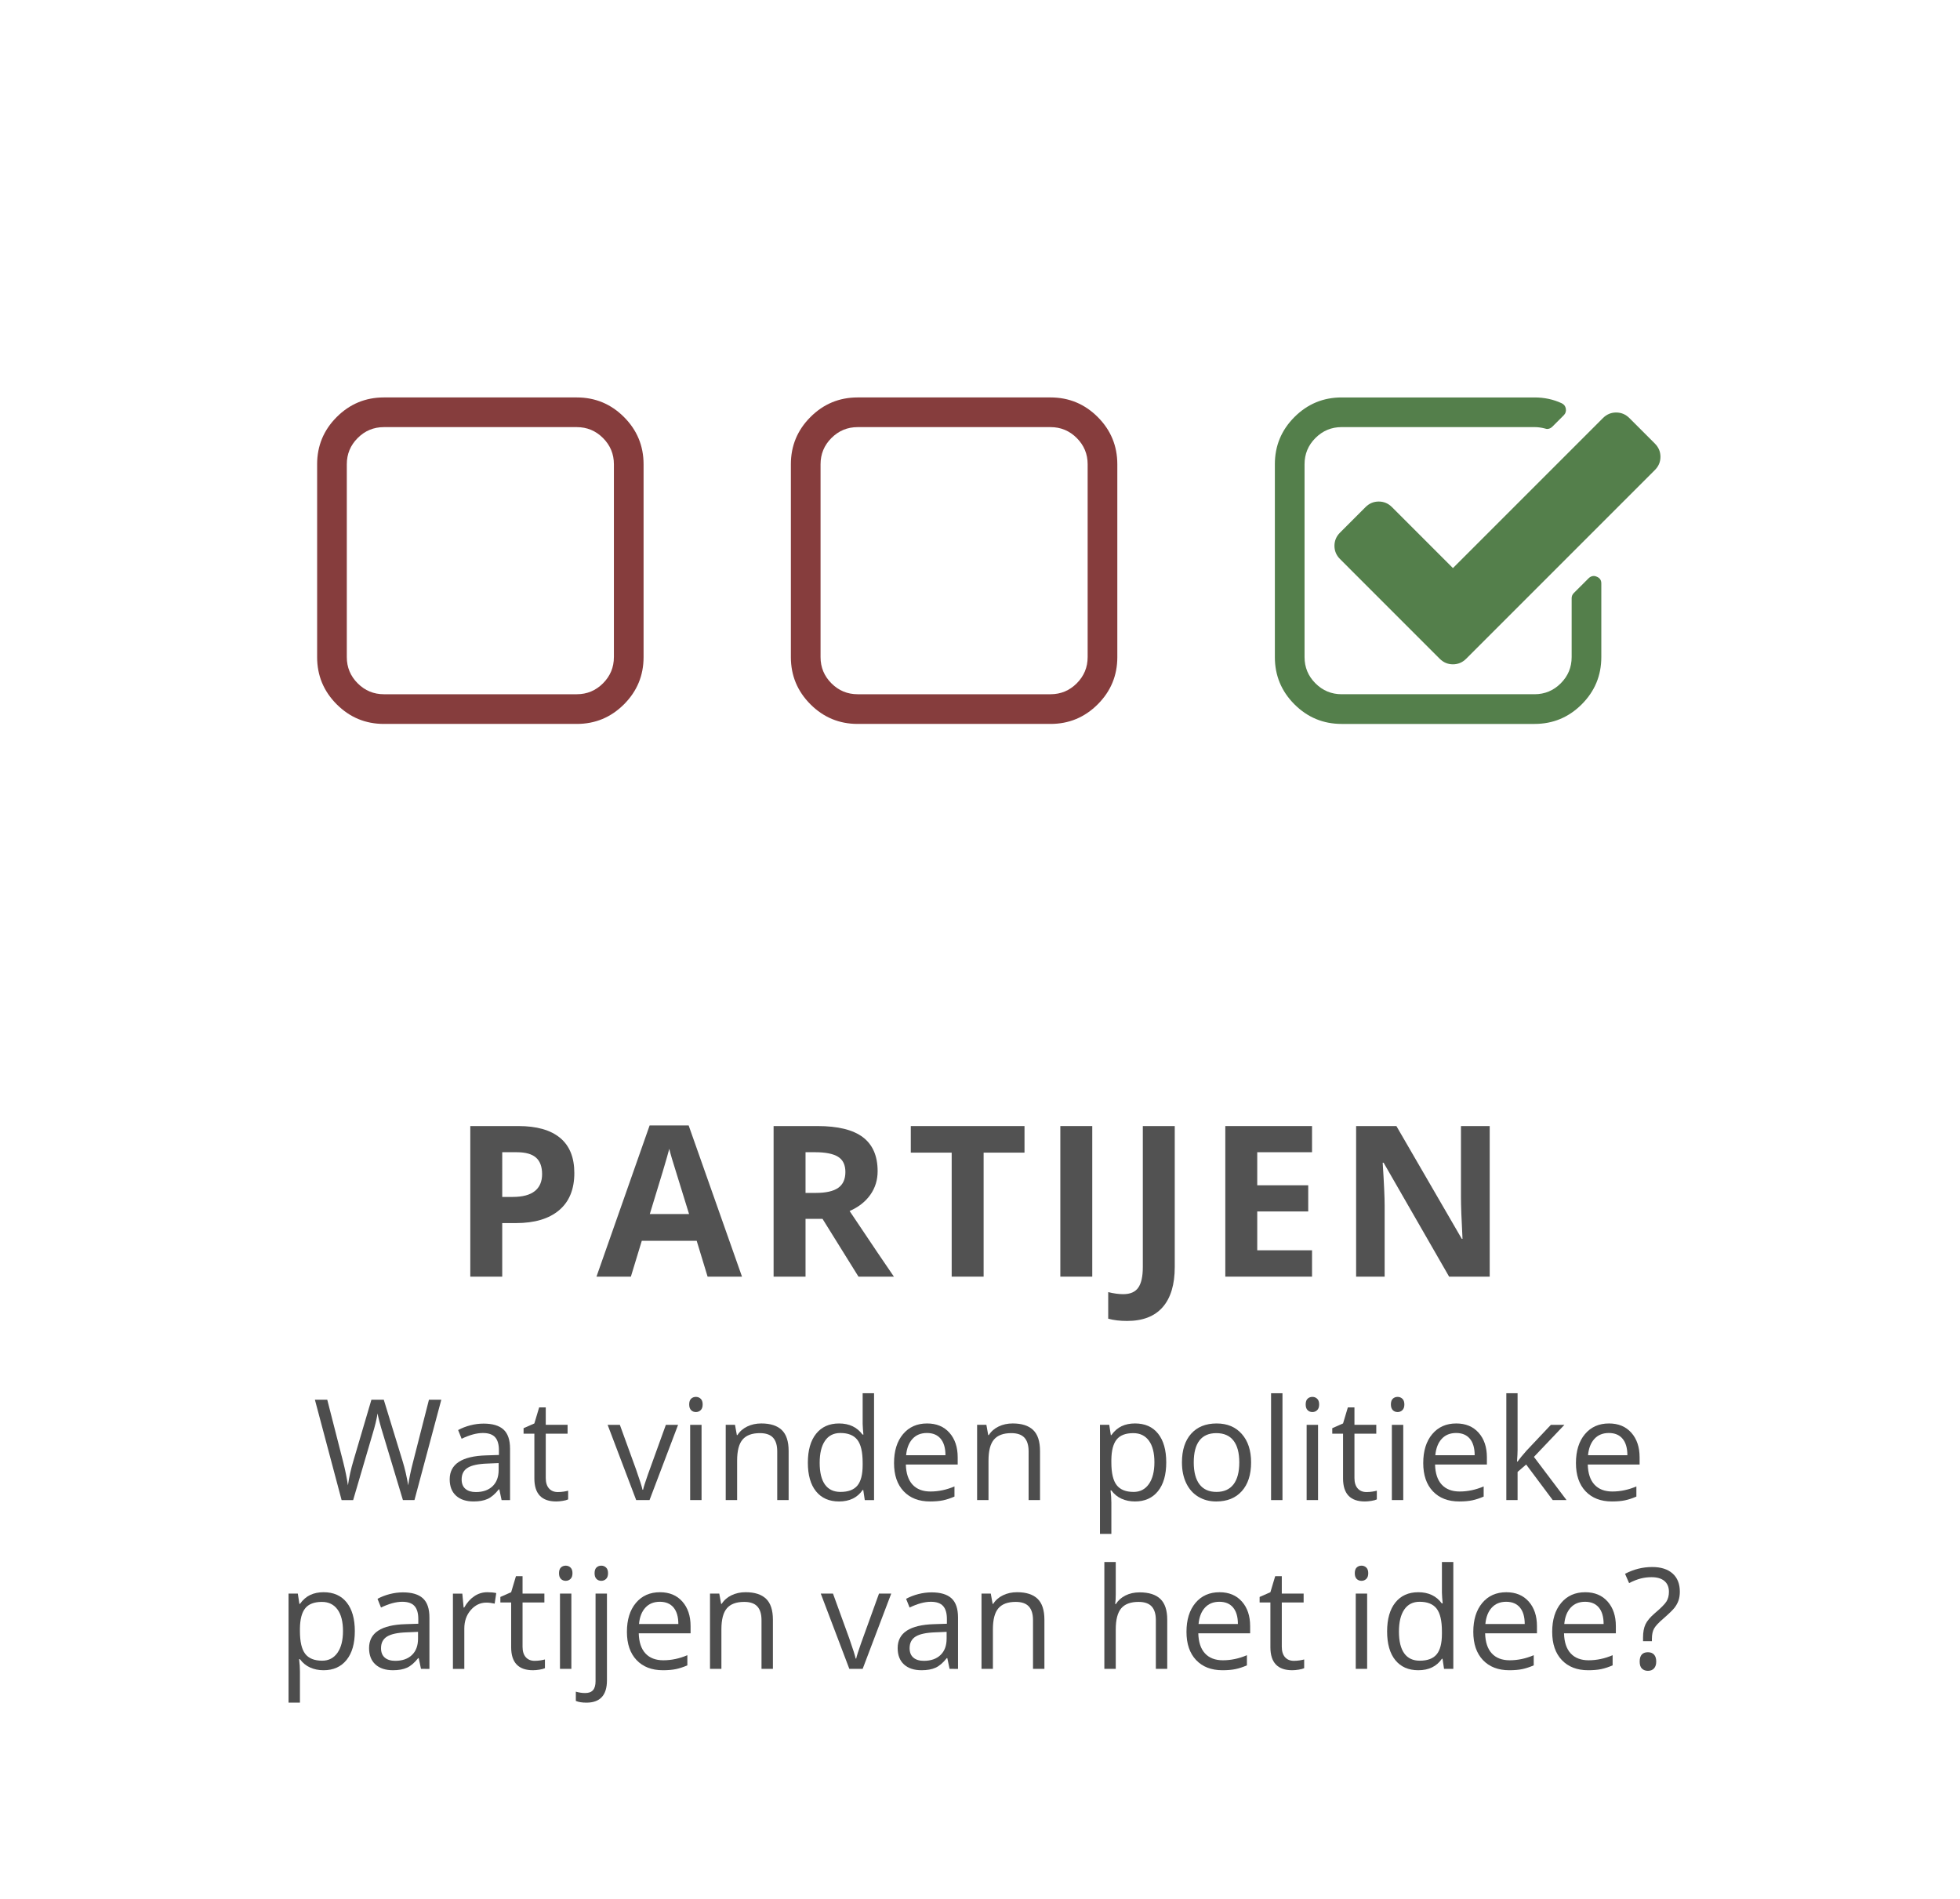 <svg version="1.1" id="Layer_1" xmlns="http://www.w3.org/2000/svg" xmlns:xlink="http://www.w3.org/1999/xlink" x="0" y="0" width="223" height="216" viewBox="0 0 223 216" enable-background="new 0 0 223 216" xml:space="preserve"><g><g><path fill="#525252" d="M65.345,133.451c0,1.844-0.576,3.254-1.729,4.23s-2.791,1.465-4.916,1.465h-1.559v6.094h-3.633v-17.133 h5.473c2.078,0,3.658,0.447,4.74,1.342S65.345,131.678,65.345,133.451z M57.142,136.17h1.195c1.117,0,1.953-0.221,2.508-0.662 s0.832-1.084,0.832-1.928c0-0.852-0.232-1.48-0.697-1.887s-1.193-0.609-2.186-0.609h-1.652V136.17z"/><path fill="#525252" d="M80.508,145.24l-1.242-4.078H73.02l-1.242,4.078h-3.914l6.047-17.203h4.441l6.07,17.203H80.508z M78.398,138.115c-1.148-3.695-1.795-5.785-1.939-6.27s-0.248-0.867-0.311-1.148c-0.258,1-0.996,3.473-2.215,7.418H78.398z"/><path fill="#525252" d="M91.65,138.666v6.574h-3.633v-17.133h4.992c2.328,0,4.051,0.424,5.168,1.271s1.676,2.135,1.676,3.861 c0,1.008-0.277,1.904-0.832,2.689s-1.34,1.4-2.355,1.846c2.578,3.852,4.258,6.34,5.039,7.465h-4.031l-4.09-6.574H91.65z M91.65,135.713h1.172c1.148,0,1.996-0.191,2.543-0.574s0.82-0.984,0.82-1.805c0-0.813-0.279-1.391-0.838-1.734 s-1.424-0.516-2.596-0.516H91.65V135.713z"/><path fill="#525252" d="M111.911,145.24h-3.633v-14.109h-4.652v-3.023h12.938v3.023h-4.652V145.24z"/><path fill="#525252" d="M120.64,145.24v-17.133h3.633v17.133H120.64z"/><path fill="#525252" d="M128.232,150.279c-0.82,0-1.535-0.086-2.145-0.258v-3.023c0.625,0.156,1.195,0.234,1.711,0.234 c0.797,0,1.367-0.248,1.711-0.744s0.516-1.271,0.516-2.326v-16.055h3.633v16.031c0,2-0.457,3.523-1.371,4.57 S130.021,150.279,128.232,150.279z"/><path fill="#525252" d="M149.277,145.24h-9.867v-17.133h9.867v2.977h-6.234v3.762h5.801v2.977h-5.801v4.418h6.234V145.24z"/><path fill="#525252" d="M169.491,145.24h-4.617l-7.453-12.961h-0.105c0.148,2.289,0.223,3.922,0.223,4.898v8.063h-3.246v-17.133 h4.582l7.441,12.832h0.082c-0.117-2.227-0.176-3.801-0.176-4.723v-8.109h3.27V145.24z"/></g></g><g><g><path fill="#4D4D4D" d="M47.156,170.66h-1.313l-2.305-7.648c-0.109-0.339-0.231-0.766-0.367-1.281s-0.206-0.825-0.211-0.93 c-0.114,0.688-0.297,1.44-0.547,2.258l-2.234,7.602h-1.313l-3.039-11.422h1.406l1.805,7.055c0.25,0.989,0.433,1.886,0.547,2.688 c0.141-0.953,0.349-1.886,0.625-2.797l2.047-6.945h1.406l2.148,7.008c0.25,0.808,0.461,1.719,0.633,2.734 c0.099-0.739,0.286-1.641,0.563-2.703l1.797-7.039h1.406L47.156,170.66z"/><path fill="#4D4D4D" d="M57.07,170.66l-0.258-1.219H56.75c-0.427,0.536-0.853,0.899-1.277,1.09s-0.954,0.285-1.59,0.285 c-0.849,0-1.515-0.219-1.996-0.656s-0.723-1.06-0.723-1.867c0-1.729,1.383-2.636,4.148-2.719l1.453-0.047v-0.531 c0-0.672-0.145-1.168-0.434-1.488s-0.751-0.48-1.387-0.48c-0.714,0-1.521,0.219-2.422,0.656l-0.398-0.992 c0.422-0.229,0.884-0.409,1.387-0.539s1.007-0.195,1.512-0.195c1.021,0,1.777,0.227,2.27,0.68s0.738,1.18,0.738,2.18v5.844H57.07z M54.141,169.746c0.808,0,1.441-0.222,1.902-0.664s0.691-1.063,0.691-1.859v-0.773l-1.297,0.055 c-1.031,0.036-1.774,0.196-2.23,0.48s-0.684,0.726-0.684,1.324c0,0.469,0.142,0.825,0.426,1.07S53.63,169.746,54.141,169.746z"/><path fill="#4D4D4D" d="M63.469,169.746c0.229,0,0.45-0.017,0.664-0.051s0.383-0.069,0.508-0.105v0.992 c-0.141,0.067-0.348,0.124-0.621,0.168s-0.52,0.066-0.738,0.066c-1.656,0-2.484-0.872-2.484-2.617v-5.094H59.57v-0.625 l1.227-0.539l0.547-1.828h0.75v1.984h2.484v1.008h-2.484v5.039c0,0.516,0.122,0.911,0.367,1.188S63.042,169.746,63.469,169.746z"/><path fill="#4D4D4D" d="M72.383,170.66l-3.25-8.563h1.391l1.844,5.078c0.417,1.188,0.661,1.958,0.734,2.313h0.063 c0.058-0.276,0.238-0.848,0.543-1.715s0.988-2.759,2.051-5.676h1.391l-3.25,8.563H72.383z"/><path fill="#4D4D4D" d="M78.414,159.777c0-0.297,0.073-0.515,0.219-0.652s0.328-0.207,0.547-0.207c0.208,0,0.388,0.07,0.539,0.211 s0.227,0.356,0.227,0.648s-0.075,0.509-0.227,0.652s-0.331,0.215-0.539,0.215c-0.219,0-0.401-0.071-0.547-0.215 S78.414,160.069,78.414,159.777z M79.82,170.66h-1.297v-8.563h1.297V170.66z"/><path fill="#4D4D4D" d="M88.43,170.66v-5.539c0-0.698-0.159-1.219-0.477-1.563s-0.815-0.516-1.492-0.516 c-0.896,0-1.552,0.242-1.969,0.727s-0.625,1.284-0.625,2.398v4.492H82.57v-8.563h1.055l0.211,1.172h0.063 c0.266-0.422,0.638-0.749,1.117-0.98s1.013-0.348,1.602-0.348c1.031,0,1.808,0.249,2.328,0.746s0.781,1.293,0.781,2.387v5.586 H88.43z"/><path fill="#4D4D4D" d="M98.219,169.512h-0.07c-0.599,0.87-1.495,1.305-2.688,1.305c-1.12,0-1.991-0.383-2.613-1.148 s-0.934-1.854-0.934-3.266s0.313-2.508,0.938-3.289s1.495-1.172,2.609-1.172c1.161,0,2.052,0.422,2.672,1.266h0.102l-0.055-0.617 l-0.031-0.602v-3.484h1.297v12.156h-1.055L98.219,169.512z M95.625,169.73c0.886,0,1.527-0.241,1.926-0.723 s0.598-1.259,0.598-2.332v-0.273c0-1.214-0.202-2.079-0.605-2.598s-1.048-0.777-1.934-0.777c-0.761,0-1.343,0.296-1.746,0.887 s-0.605,1.426-0.605,2.504c0,1.094,0.2,1.919,0.602,2.477S94.849,169.73,95.625,169.73z"/><path fill="#4D4D4D" d="M105.813,170.816c-1.266,0-2.265-0.386-2.996-1.156s-1.098-1.841-1.098-3.211 c0-1.38,0.34-2.477,1.02-3.289s1.593-1.219,2.738-1.219c1.073,0,1.922,0.353,2.547,1.059s0.938,1.637,0.938,2.793v0.82h-5.898 c0.026,1.005,0.28,1.769,0.762,2.289s1.16,0.781,2.035,0.781c0.922,0,1.833-0.192,2.734-0.578v1.156 c-0.458,0.198-0.892,0.34-1.301,0.426S106.391,170.816,105.813,170.816z M105.461,163.027c-0.688,0-1.235,0.224-1.645,0.672 s-0.649,1.067-0.723,1.859h4.477c0-0.817-0.183-1.444-0.547-1.879S106.138,163.027,105.461,163.027z"/><path fill="#4D4D4D" d="M117.031,170.66v-5.539c0-0.698-0.159-1.219-0.477-1.563s-0.815-0.516-1.492-0.516 c-0.896,0-1.552,0.242-1.969,0.727s-0.625,1.284-0.625,2.398v4.492h-1.297v-8.563h1.055l0.211,1.172h0.063 c0.266-0.422,0.638-0.749,1.117-0.98s1.013-0.348,1.602-0.348c1.031,0,1.808,0.249,2.328,0.746s0.781,1.293,0.781,2.387v5.586 H117.031z"/><path fill="#4D4D4D" d="M129.133,170.816c-0.558,0-1.066-0.103-1.527-0.309s-0.848-0.522-1.16-0.949h-0.094 c0.063,0.5,0.094,0.974,0.094,1.422v3.523h-1.297v-12.406h1.055l0.18,1.172h0.063c0.333-0.469,0.722-0.808,1.164-1.016 s0.95-0.313,1.523-0.313c1.136,0,2.012,0.388,2.629,1.164s0.926,1.864,0.926,3.266c0,1.406-0.313,2.499-0.941,3.277 S130.247,170.816,129.133,170.816z M128.945,163.043c-0.875,0-1.508,0.242-1.898,0.727s-0.591,1.255-0.602,2.313v0.289 c0,1.203,0.2,2.063,0.602,2.582s1.044,0.777,1.93,0.777c0.739,0,1.319-0.3,1.738-0.898s0.629-1.425,0.629-2.477 c0-1.067-0.21-1.887-0.629-2.457S129.706,163.043,128.945,163.043z"/><path fill="#4D4D4D" d="M142.344,166.371c0,1.396-0.352,2.485-1.055,3.27s-1.675,1.176-2.914,1.176 c-0.766,0-1.445-0.18-2.039-0.539s-1.052-0.875-1.375-1.547s-0.484-1.458-0.484-2.359c0-1.396,0.349-2.483,1.047-3.262 s1.667-1.168,2.906-1.168c1.198,0,2.149,0.398,2.855,1.195S142.344,165.012,142.344,166.371z M135.82,166.371 c0,1.094,0.219,1.927,0.656,2.5s1.081,0.859,1.93,0.859s1.493-0.285,1.934-0.855s0.66-1.405,0.66-2.504 c0-1.089-0.22-1.915-0.66-2.48s-1.09-0.848-1.949-0.848c-0.849,0-1.489,0.278-1.922,0.836S135.82,165.267,135.82,166.371z"/><path fill="#4D4D4D" d="M145.914,170.66h-1.297v-12.156h1.297V170.66z"/><path fill="#4D4D4D" d="M148.555,159.777c0-0.297,0.073-0.515,0.219-0.652s0.328-0.207,0.547-0.207 c0.208,0,0.388,0.07,0.539,0.211s0.227,0.356,0.227,0.648s-0.075,0.509-0.227,0.652s-0.331,0.215-0.539,0.215 c-0.219,0-0.401-0.071-0.547-0.215S148.555,160.069,148.555,159.777z M149.961,170.66h-1.297v-8.563h1.297V170.66z"/><path fill="#4D4D4D" d="M155.477,169.746c0.229,0,0.45-0.017,0.664-0.051s0.383-0.069,0.508-0.105v0.992 c-0.141,0.067-0.348,0.124-0.621,0.168s-0.52,0.066-0.738,0.066c-1.656,0-2.484-0.872-2.484-2.617v-5.094h-1.227v-0.625 l1.227-0.539l0.547-1.828h0.75v1.984h2.484v1.008h-2.484v5.039c0,0.516,0.122,0.911,0.367,1.188S155.05,169.746,155.477,169.746z"/><path fill="#4D4D4D" d="M158.25,159.777c0-0.297,0.073-0.515,0.219-0.652s0.328-0.207,0.547-0.207c0.208,0,0.388,0.07,0.539,0.211 s0.227,0.356,0.227,0.648s-0.075,0.509-0.227,0.652s-0.331,0.215-0.539,0.215c-0.219,0-0.401-0.071-0.547-0.215 S158.25,160.069,158.25,159.777z M159.656,170.66h-1.297v-8.563h1.297V170.66z"/><path fill="#4D4D4D" d="M166.023,170.816c-1.266,0-2.265-0.386-2.996-1.156s-1.098-1.841-1.098-3.211 c0-1.38,0.34-2.477,1.02-3.289s1.593-1.219,2.738-1.219c1.073,0,1.922,0.353,2.547,1.059s0.938,1.637,0.938,2.793v0.82h-5.898 c0.026,1.005,0.28,1.769,0.762,2.289s1.16,0.781,2.035,0.781c0.922,0,1.833-0.192,2.734-0.578v1.156 c-0.458,0.198-0.892,0.34-1.301,0.426S166.602,170.816,166.023,170.816z M165.672,163.027c-0.688,0-1.235,0.224-1.645,0.672 s-0.649,1.067-0.723,1.859h4.477c0-0.817-0.183-1.444-0.547-1.879S166.349,163.027,165.672,163.027z"/><path fill="#4D4D4D" d="M172.664,166.277c0.224-0.317,0.565-0.734,1.023-1.25l2.766-2.93h1.539l-3.469,3.648l3.711,4.914h-1.57 l-3.023-4.047l-0.977,0.844v3.203h-1.281v-12.156h1.281v6.445c0,0.286-0.021,0.729-0.063,1.328H172.664z"/><path fill="#4D4D4D" d="M183.398,170.816c-1.266,0-2.265-0.386-2.996-1.156s-1.098-1.841-1.098-3.211 c0-1.38,0.34-2.477,1.02-3.289s1.593-1.219,2.738-1.219c1.073,0,1.922,0.353,2.547,1.059s0.938,1.637,0.938,2.793v0.82h-5.898 c0.026,1.005,0.28,1.769,0.762,2.289s1.16,0.781,2.035,0.781c0.922,0,1.833-0.192,2.734-0.578v1.156 c-0.458,0.198-0.892,0.34-1.301,0.426S183.977,170.816,183.398,170.816z M183.047,163.027c-0.688,0-1.235,0.224-1.645,0.672 s-0.649,1.067-0.723,1.859h4.477c0-0.817-0.183-1.444-0.547-1.879S183.724,163.027,183.047,163.027z"/><path fill="#4D4D4D" d="M36.813,190.017c-0.558,0-1.066-0.103-1.527-0.309s-0.848-0.522-1.16-0.949h-0.094 c0.063,0.5,0.094,0.974,0.094,1.422v3.523h-1.297v-12.406h1.055l0.18,1.172h0.063c0.333-0.469,0.722-0.808,1.164-1.016 s0.95-0.313,1.523-0.313c1.136,0,2.012,0.388,2.629,1.164s0.926,1.864,0.926,3.266c0,1.406-0.313,2.499-0.941,3.277 S37.927,190.017,36.813,190.017z M36.625,182.243c-0.875,0-1.508,0.242-1.898,0.727s-0.591,1.255-0.602,2.313v0.289 c0,1.203,0.2,2.063,0.602,2.582s1.044,0.777,1.93,0.777c0.739,0,1.319-0.3,1.738-0.898s0.629-1.425,0.629-2.477 c0-1.067-0.21-1.887-0.629-2.457S37.386,182.243,36.625,182.243z"/><path fill="#4D4D4D" d="M47.898,189.86l-0.258-1.219h-0.063c-0.427,0.536-0.853,0.899-1.277,1.09s-0.954,0.285-1.59,0.285 c-0.849,0-1.515-0.219-1.996-0.656s-0.723-1.06-0.723-1.867c0-1.729,1.383-2.636,4.148-2.719l1.453-0.047v-0.531 c0-0.672-0.145-1.168-0.434-1.488s-0.751-0.48-1.387-0.48c-0.714,0-1.521,0.219-2.422,0.656l-0.398-0.992 c0.422-0.229,0.884-0.409,1.387-0.539s1.007-0.195,1.512-0.195c1.021,0,1.777,0.227,2.27,0.68s0.738,1.18,0.738,2.18v5.844H47.898 z M44.969,188.946c0.808,0,1.441-0.222,1.902-0.664s0.691-1.063,0.691-1.859v-0.773l-1.297,0.055 c-1.031,0.036-1.774,0.196-2.23,0.48s-0.684,0.726-0.684,1.324c0,0.469,0.142,0.825,0.426,1.07S44.458,188.946,44.969,188.946z"/><path fill="#4D4D4D" d="M55.438,181.142c0.38,0,0.722,0.031,1.023,0.094l-0.18,1.203c-0.354-0.078-0.667-0.117-0.938-0.117 c-0.692,0-1.285,0.281-1.777,0.844s-0.738,1.263-0.738,2.102v4.594h-1.297v-8.563h1.07l0.148,1.586h0.063 c0.317-0.558,0.7-0.987,1.148-1.289S54.901,181.142,55.438,181.142z"/><path fill="#4D4D4D" d="M60.828,188.946c0.229,0,0.45-0.017,0.664-0.051s0.383-0.069,0.508-0.105v0.992 c-0.141,0.067-0.348,0.124-0.621,0.168s-0.52,0.066-0.738,0.066c-1.656,0-2.484-0.872-2.484-2.617v-5.094H56.93v-0.625 l1.227-0.539l0.547-1.828h0.75v1.984h2.484v1.008h-2.484v5.039c0,0.516,0.122,0.911,0.367,1.188S60.401,188.946,60.828,188.946z"/><path fill="#4D4D4D" d="M63.602,178.978c0-0.297,0.073-0.515,0.219-0.652s0.328-0.207,0.547-0.207c0.208,0,0.388,0.07,0.539,0.211 s0.227,0.356,0.227,0.648s-0.075,0.509-0.227,0.652s-0.331,0.215-0.539,0.215c-0.219,0-0.401-0.071-0.547-0.215 S63.602,179.27,63.602,178.978z M65.008,189.86h-1.297v-8.563h1.297V189.86z"/><path fill="#4D4D4D" d="M66.719,193.704c-0.495,0-0.896-0.065-1.203-0.195v-1.055c0.359,0.104,0.714,0.156,1.063,0.156 c0.406,0,0.704-0.11,0.895-0.332s0.285-0.559,0.285-1.012v-9.969h1.297v9.875C69.055,192.86,68.276,193.704,66.719,193.704z M67.648,178.978c0-0.297,0.073-0.515,0.219-0.652s0.328-0.207,0.547-0.207c0.208,0,0.388,0.07,0.539,0.211 s0.227,0.356,0.227,0.648s-0.075,0.509-0.227,0.652s-0.331,0.215-0.539,0.215c-0.219,0-0.401-0.071-0.547-0.215 S67.648,179.27,67.648,178.978z"/><path fill="#4D4D4D" d="M75.422,190.017c-1.266,0-2.265-0.386-2.996-1.156s-1.098-1.841-1.098-3.211c0-1.38,0.34-2.477,1.02-3.289 s1.593-1.219,2.738-1.219c1.073,0,1.922,0.353,2.547,1.059s0.938,1.637,0.938,2.793v0.82h-5.898 c0.026,1.005,0.28,1.769,0.762,2.289s1.16,0.781,2.035,0.781c0.922,0,1.833-0.192,2.734-0.578v1.156 c-0.458,0.198-0.892,0.34-1.301,0.426S76,190.017,75.422,190.017z M75.07,182.228c-0.688,0-1.235,0.224-1.645,0.672 s-0.649,1.067-0.723,1.859h4.477c0-0.817-0.183-1.444-0.547-1.879S75.747,182.228,75.07,182.228z"/><path fill="#4D4D4D" d="M86.641,189.86v-5.539c0-0.698-0.159-1.219-0.477-1.563s-0.815-0.516-1.492-0.516 c-0.896,0-1.552,0.242-1.969,0.727s-0.625,1.284-0.625,2.398v4.492h-1.297v-8.563h1.055l0.211,1.172h0.063 c0.266-0.422,0.638-0.749,1.117-0.98s1.013-0.348,1.602-0.348c1.031,0,1.808,0.249,2.328,0.746s0.781,1.293,0.781,2.387v5.586 H86.641z"/><path fill="#4D4D4D" d="M96.633,189.86l-3.25-8.563h1.391l1.844,5.078c0.417,1.188,0.661,1.958,0.734,2.313h0.063 c0.058-0.276,0.238-0.848,0.543-1.715s0.988-2.759,2.051-5.676h1.391l-3.25,8.563H96.633z"/><path fill="#4D4D4D" d="M108.039,189.86l-0.258-1.219h-0.063c-0.427,0.536-0.853,0.899-1.277,1.09s-0.954,0.285-1.59,0.285 c-0.849,0-1.515-0.219-1.996-0.656s-0.723-1.06-0.723-1.867c0-1.729,1.383-2.636,4.148-2.719l1.453-0.047v-0.531 c0-0.672-0.145-1.168-0.434-1.488s-0.751-0.48-1.387-0.48c-0.714,0-1.521,0.219-2.422,0.656l-0.398-0.992 c0.422-0.229,0.884-0.409,1.387-0.539s1.007-0.195,1.512-0.195c1.021,0,1.777,0.227,2.27,0.68s0.738,1.18,0.738,2.18v5.844 H108.039z M105.109,188.946c0.808,0,1.441-0.222,1.902-0.664s0.691-1.063,0.691-1.859v-0.773l-1.297,0.055 c-1.031,0.036-1.774,0.196-2.23,0.48s-0.684,0.726-0.684,1.324c0,0.469,0.142,0.825,0.426,1.07S104.599,188.946,105.109,188.946z"/><path fill="#4D4D4D" d="M117.531,189.86v-5.539c0-0.698-0.159-1.219-0.477-1.563s-0.815-0.516-1.492-0.516 c-0.896,0-1.552,0.242-1.969,0.727s-0.625,1.284-0.625,2.398v4.492h-1.297v-8.563h1.055l0.211,1.172H113 c0.266-0.422,0.638-0.749,1.117-0.98s1.013-0.348,1.602-0.348c1.031,0,1.808,0.249,2.328,0.746s0.781,1.293,0.781,2.387v5.586 H117.531z"/><path fill="#4D4D4D" d="M131.508,189.86v-5.539c0-0.698-0.159-1.219-0.477-1.563s-0.815-0.516-1.492-0.516 c-0.901,0-1.559,0.245-1.973,0.734s-0.621,1.292-0.621,2.406v4.477h-1.297v-12.156h1.297v3.68c0,0.442-0.021,0.81-0.063,1.102 h0.078c0.255-0.411,0.618-0.735,1.09-0.973s1.009-0.355,1.613-0.355c1.047,0,1.832,0.249,2.355,0.746s0.785,1.288,0.785,2.371 v5.586H131.508z"/><path fill="#4D4D4D" d="M139.086,190.017c-1.266,0-2.265-0.386-2.996-1.156s-1.098-1.841-1.098-3.211 c0-1.38,0.34-2.477,1.02-3.289s1.593-1.219,2.738-1.219c1.073,0,1.922,0.353,2.547,1.059s0.938,1.637,0.938,2.793v0.82h-5.898 c0.026,1.005,0.28,1.769,0.762,2.289s1.16,0.781,2.035,0.781c0.922,0,1.833-0.192,2.734-0.578v1.156 c-0.458,0.198-0.892,0.34-1.301,0.426S139.664,190.017,139.086,190.017z M138.734,182.228c-0.688,0-1.235,0.224-1.645,0.672 s-0.649,1.067-0.723,1.859h4.477c0-0.817-0.183-1.444-0.547-1.879S139.411,182.228,138.734,182.228z"/><path fill="#4D4D4D" d="M147.211,188.946c0.229,0,0.45-0.017,0.664-0.051s0.383-0.069,0.508-0.105v0.992 c-0.141,0.067-0.348,0.124-0.621,0.168s-0.52,0.066-0.738,0.066c-1.656,0-2.484-0.872-2.484-2.617v-5.094h-1.227v-0.625 l1.227-0.539l0.547-1.828h0.75v1.984h2.484v1.008h-2.484v5.039c0,0.516,0.122,0.911,0.367,1.188S146.784,188.946,147.211,188.946z"/><path fill="#4D4D4D" d="M154.141,178.978c0-0.297,0.073-0.515,0.219-0.652s0.328-0.207,0.547-0.207 c0.208,0,0.388,0.07,0.539,0.211s0.227,0.356,0.227,0.648s-0.075,0.509-0.227,0.652s-0.331,0.215-0.539,0.215 c-0.219,0-0.401-0.071-0.547-0.215S154.141,179.27,154.141,178.978z M155.547,189.86h-1.297v-8.563h1.297V189.86z"/><path fill="#4D4D4D" d="M164.125,188.712h-0.07c-0.599,0.87-1.495,1.305-2.688,1.305c-1.12,0-1.991-0.383-2.613-1.148 s-0.934-1.854-0.934-3.266s0.313-2.508,0.938-3.289s1.495-1.172,2.609-1.172c1.161,0,2.052,0.422,2.672,1.266h0.102l-0.055-0.617 l-0.031-0.602v-3.484h1.297v12.156h-1.055L164.125,188.712z M161.531,188.931c0.886,0,1.527-0.241,1.926-0.723 s0.598-1.259,0.598-2.332v-0.273c0-1.214-0.202-2.079-0.605-2.598s-1.048-0.777-1.934-0.777c-0.761,0-1.343,0.296-1.746,0.887 s-0.605,1.426-0.605,2.504c0,1.094,0.2,1.919,0.602,2.477S160.755,188.931,161.531,188.931z"/><path fill="#4D4D4D" d="M171.719,190.017c-1.266,0-2.265-0.386-2.996-1.156s-1.098-1.841-1.098-3.211 c0-1.38,0.34-2.477,1.02-3.289s1.593-1.219,2.738-1.219c1.073,0,1.922,0.353,2.547,1.059s0.938,1.637,0.938,2.793v0.82h-5.898 c0.026,1.005,0.28,1.769,0.762,2.289s1.16,0.781,2.035,0.781c0.922,0,1.833-0.192,2.734-0.578v1.156 c-0.458,0.198-0.892,0.34-1.301,0.426S172.297,190.017,171.719,190.017z M171.367,182.228c-0.688,0-1.235,0.224-1.645,0.672 s-0.649,1.067-0.723,1.859h4.477c0-0.817-0.183-1.444-0.547-1.879S172.044,182.228,171.367,182.228z"/><path fill="#4D4D4D" d="M180.695,190.017c-1.266,0-2.265-0.386-2.996-1.156s-1.098-1.841-1.098-3.211 c0-1.38,0.34-2.477,1.02-3.289s1.593-1.219,2.738-1.219c1.073,0,1.922,0.353,2.547,1.059s0.938,1.637,0.938,2.793v0.82h-5.898 c0.026,1.005,0.28,1.769,0.762,2.289s1.16,0.781,2.035,0.781c0.922,0,1.833-0.192,2.734-0.578v1.156 c-0.458,0.198-0.892,0.34-1.301,0.426S181.273,190.017,180.695,190.017z M180.344,182.228c-0.688,0-1.235,0.224-1.645,0.672 s-0.649,1.067-0.723,1.859h4.477c0-0.817-0.183-1.444-0.547-1.879S181.021,182.228,180.344,182.228z"/><path fill="#4D4D4D" d="M186.938,186.712v-0.422c0-0.609,0.094-1.11,0.281-1.504s0.536-0.809,1.047-1.246 c0.708-0.599,1.155-1.05,1.34-1.352s0.277-0.667,0.277-1.094c0-0.531-0.171-0.941-0.512-1.23s-0.832-0.434-1.473-0.434 c-0.411,0-0.813,0.048-1.203,0.145s-0.839,0.272-1.344,0.527l-0.461-1.055c0.984-0.516,2.013-0.773,3.086-0.773 c0.995,0,1.769,0.245,2.32,0.734s0.828,1.18,0.828,2.07c0,0.38-0.051,0.715-0.152,1.004s-0.251,0.563-0.449,0.82 s-0.625,0.673-1.281,1.246c-0.526,0.448-0.874,0.82-1.043,1.117s-0.254,0.692-0.254,1.188v0.258H186.938z M186.555,189.032 c0-0.708,0.313-1.063,0.938-1.063c0.302,0,0.535,0.091,0.699,0.273s0.246,0.445,0.246,0.789c0,0.333-0.083,0.593-0.25,0.777 s-0.398,0.277-0.695,0.277c-0.271,0-0.495-0.082-0.672-0.246S186.555,189.407,186.555,189.032z"/></g></g><g><path fill="#863D3D" d="M124.895,47.444c-1.486-1.486-3.276-2.229-5.369-2.229H97.578c-2.092,0-3.881,0.743-5.367,2.229 c-1.486,1.486-2.229,3.276-2.229,5.369v21.947c0,2.093,0.743,3.883,2.229,5.369c1.486,1.486,3.276,2.229,5.367,2.229h21.948 c2.093,0,3.881-0.743,5.369-2.229c1.486-1.486,2.229-3.276,2.229-5.369V52.813C127.122,50.72,126.379,48.93,124.895,47.444 L124.895,47.444z M123.747,74.759c0,1.16-0.414,2.155-1.24,2.982c-0.827,0.827-1.821,1.24-2.982,1.24H97.578 c-1.161,0-2.154-0.413-2.98-1.24c-0.827-0.827-1.239-1.821-1.239-2.982V52.813c0-1.162,0.412-2.155,1.239-2.982 c0.827-0.827,1.82-1.239,2.98-1.239h21.948c1.16,0,2.155,0.412,2.982,1.239c0.825,0.827,1.24,1.82,1.24,2.982V74.759z M123.747,74.759"/></g><g><path fill="#863D3D" d="M70.994,47.444c-1.486-1.486-3.276-2.229-5.369-2.229H43.677c-2.092,0-3.881,0.743-5.367,2.229 c-1.486,1.486-2.229,3.276-2.229,5.369v21.947c0,2.093,0.743,3.883,2.229,5.369c1.486,1.486,3.276,2.229,5.367,2.229h21.948 c2.093,0,3.881-0.743,5.369-2.229c1.486-1.486,2.229-3.276,2.229-5.369V52.813C73.222,50.72,72.479,48.93,70.994,47.444 L70.994,47.444z M69.846,74.759c0,1.16-0.414,2.155-1.24,2.982c-0.827,0.827-1.821,1.24-2.982,1.24H43.677 c-1.161,0-2.154-0.413-2.98-1.24c-0.827-0.827-1.239-1.821-1.239-2.982V52.813c0-1.162,0.412-2.155,1.239-2.982 c0.827-0.827,1.82-1.239,2.98-1.239h21.948c1.16,0,2.155,0.412,2.982,1.239c0.825,0.827,1.24,1.82,1.24,2.982V74.759z M69.846,74.759"/></g><g><path fill="#547F4B" d="M181.664,65.606c-0.106-0.052-0.212-0.079-0.318-0.079c-0.228,0-0.43,0.087-0.605,0.264l-1.689,1.687 c-0.158,0.16-0.237,0.353-0.237,0.58v6.7c0,1.162-0.413,2.155-1.24,2.982c-0.827,0.827-1.821,1.24-2.982,1.24h-21.948 c-1.161,0-2.154-0.413-2.98-1.24c-0.827-0.826-1.239-1.82-1.239-2.982V52.811c0-1.16,0.412-2.155,1.239-2.98 c0.827-0.827,1.82-1.241,2.98-1.241h21.948c0.387,0,0.783,0.054,1.187,0.16c0.106,0.035,0.185,0.052,0.237,0.052 c0.229,0,0.431-0.088,0.607-0.264l1.291-1.291c0.212-0.212,0.291-0.467,0.237-0.765c-0.052-0.281-0.21-0.484-0.474-0.607 c-0.95-0.44-1.978-0.659-3.086-0.659h-21.948c-2.092,0-3.881,0.743-5.367,2.229c-1.486,1.486-2.229,3.276-2.229,5.369v21.947 c0,2.093,0.743,3.883,2.229,5.369c1.486,1.486,3.276,2.229,5.367,2.229h21.948c2.093,0,3.883-0.743,5.369-2.229 c1.486-1.486,2.229-3.276,2.229-5.369v-8.388C182.192,66.001,182.015,65.747,181.664,65.606L181.664,65.606z M181.664,65.606"/><path fill="#547F4B" d="M188.285,50.464l-2.901-2.901c-0.422-0.422-0.925-0.634-1.505-0.634c-0.58,0-1.081,0.212-1.503,0.634 L165.308,64.63l-6.937-6.939c-0.422-0.422-0.923-0.632-1.504-0.632c-0.58,0-1.081,0.21-1.504,0.632l-2.901,2.903 c-0.422,0.422-0.634,0.923-0.634,1.504c0,0.58,0.212,1.081,0.634,1.504l11.342,11.343c0.424,0.422,0.925,0.633,1.505,0.633 c0.58,0,1.081-0.21,1.503-0.633l21.473-21.472c0.422-0.422,0.634-0.924,0.634-1.504C188.92,51.388,188.707,50.886,188.285,50.464 L188.285,50.464z M188.285,50.464"/></g></svg>
